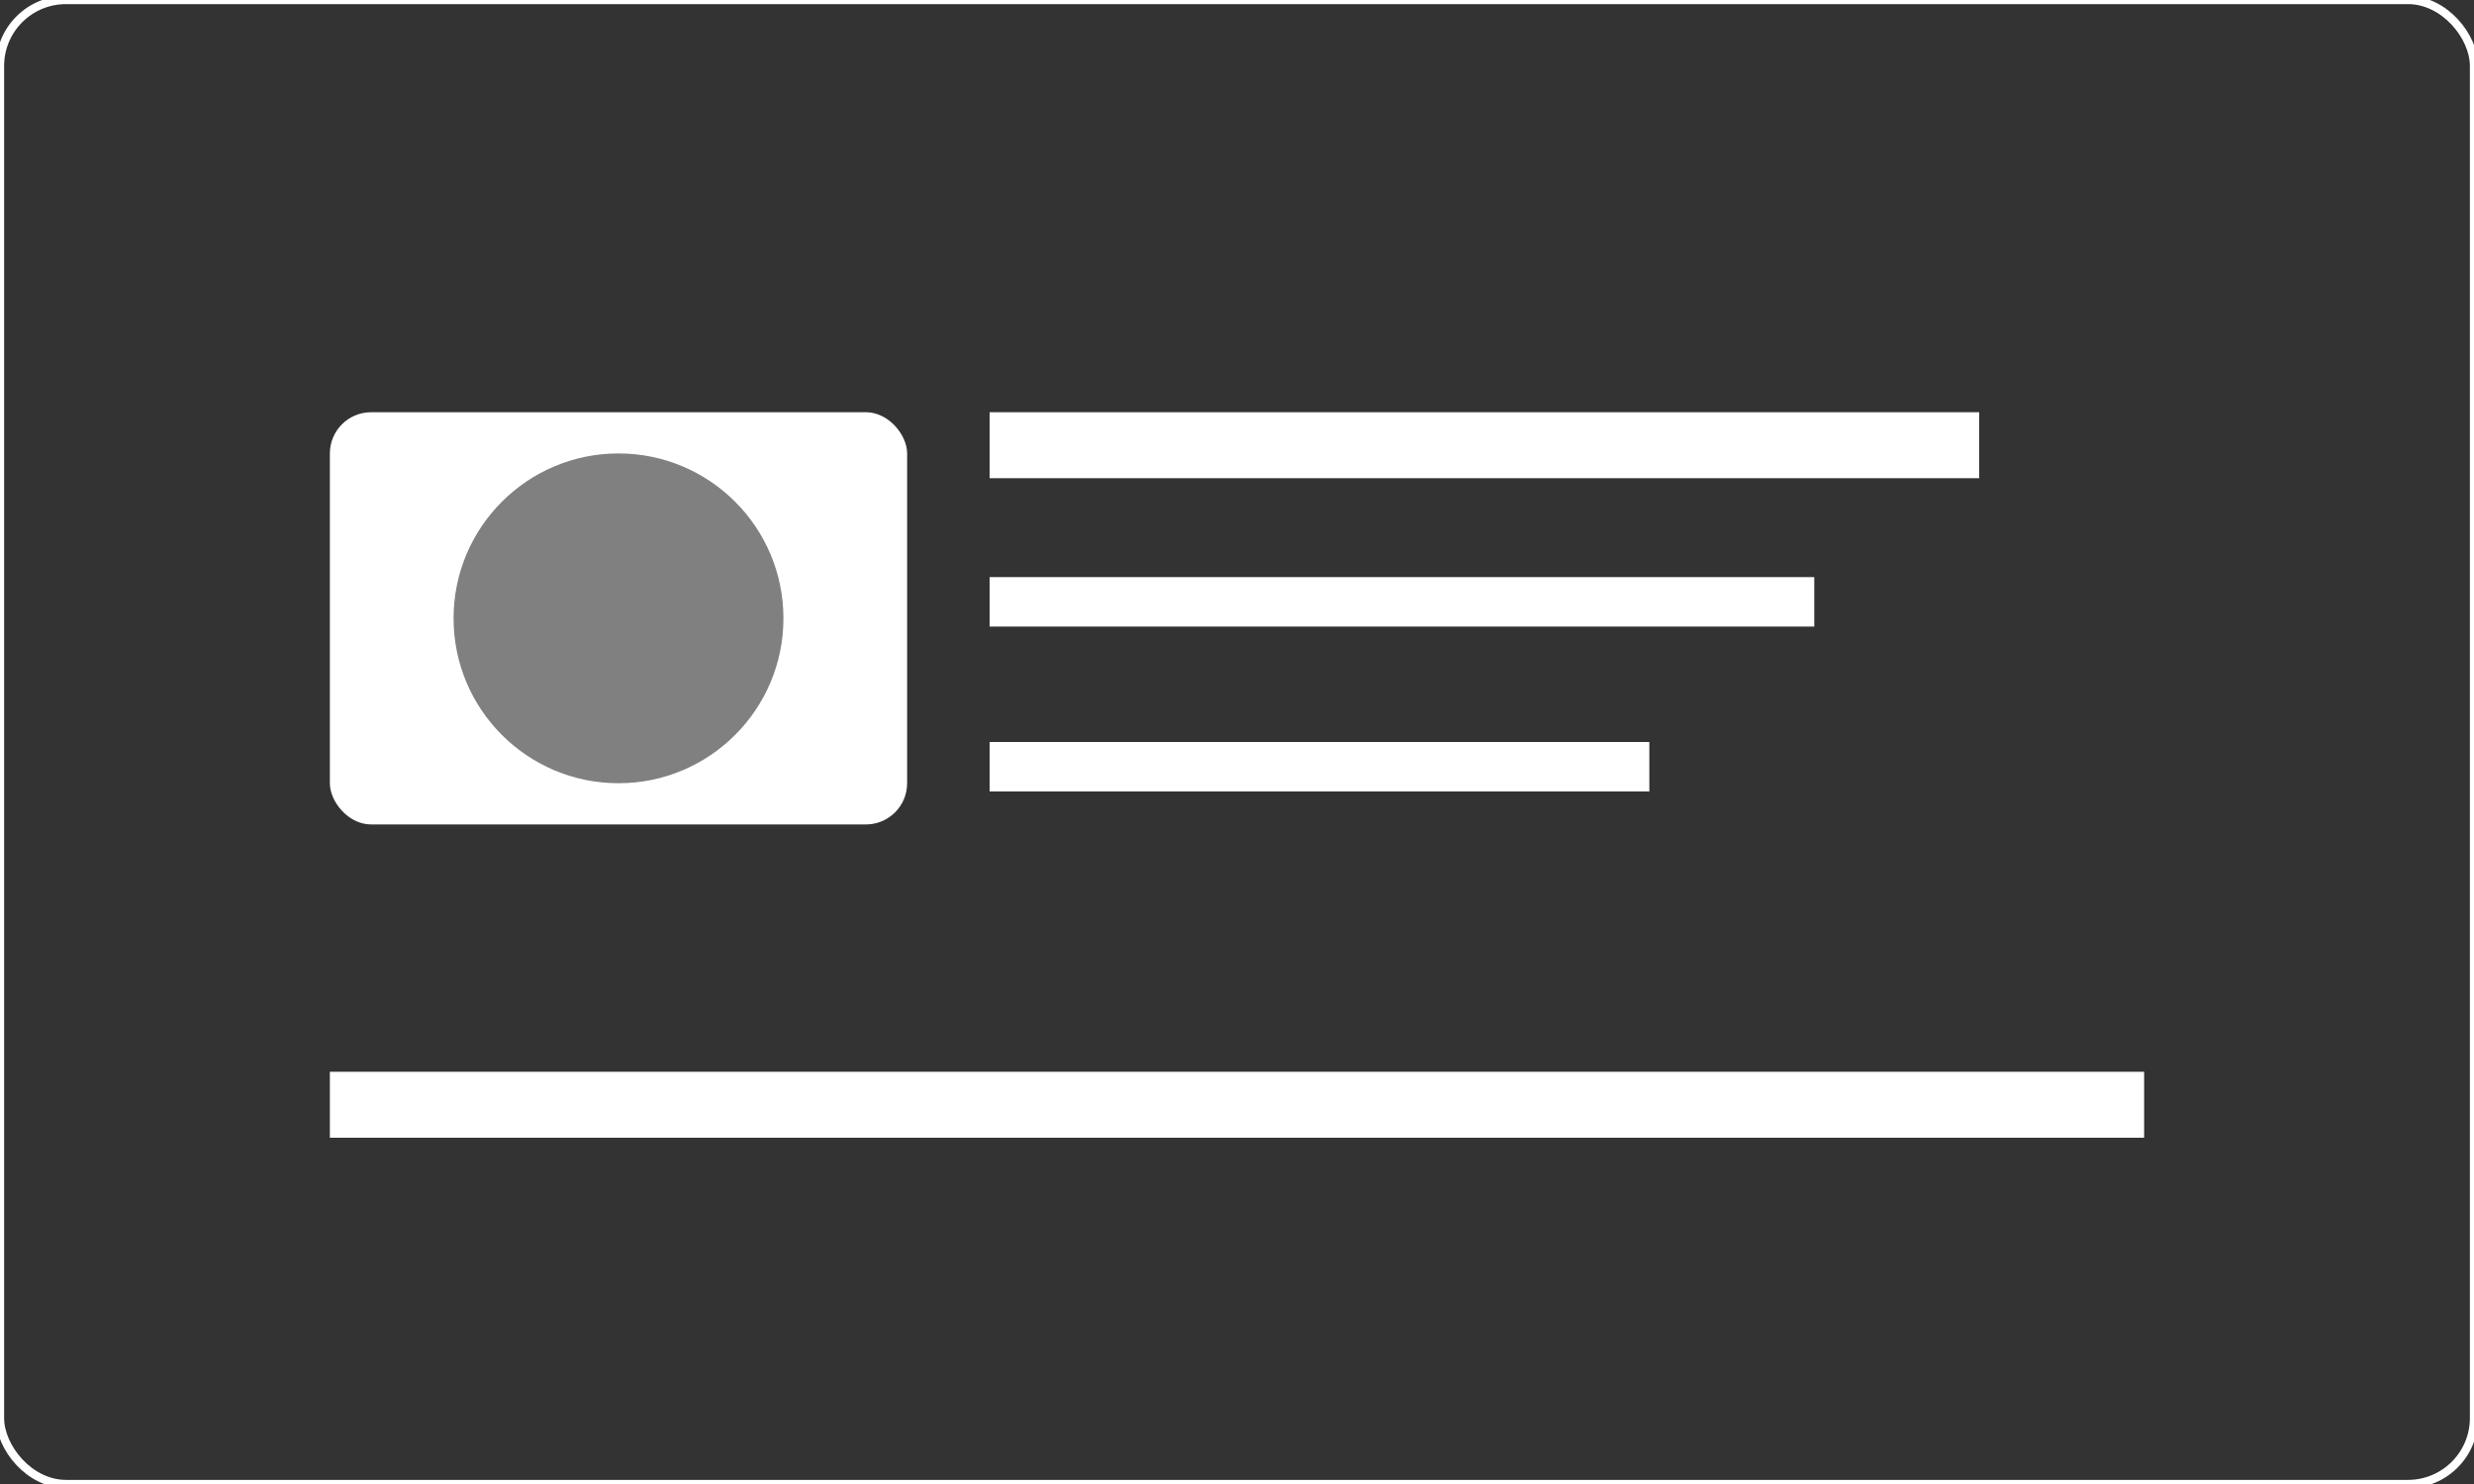 <svg xmlns="http://www.w3.org/2000/svg" viewBox="0 0 300 180" preserveAspectRatio="xMidYMid meet">
	<rect x="0" y="0" width="300" height="180" fill="#333333" stroke="none"/>
	<rect
		x="0"
		y="0"
		width="300"
		height="180"
		rx="8"
		ry="8"
		fill="none"
		stroke="white"
		strokeWidth="4"
	/>
	<rect
		x="40"
		y="50"
		width="70"
		height="50"
		fill="white"
		rx="5"
	/>
	<circle cx="75" cy="75" r="20" fill="gray" />
	<rect x="120" y="50" width="120" height="8" fill="white" />
	<rect x="120" y="70" width="100" height="6" fill="white" />
	<rect x="120" y="90" width="80" height="6" fill="white" />
	<rect x="40" y="130" width="220" height="8" fill="white" />
</svg>